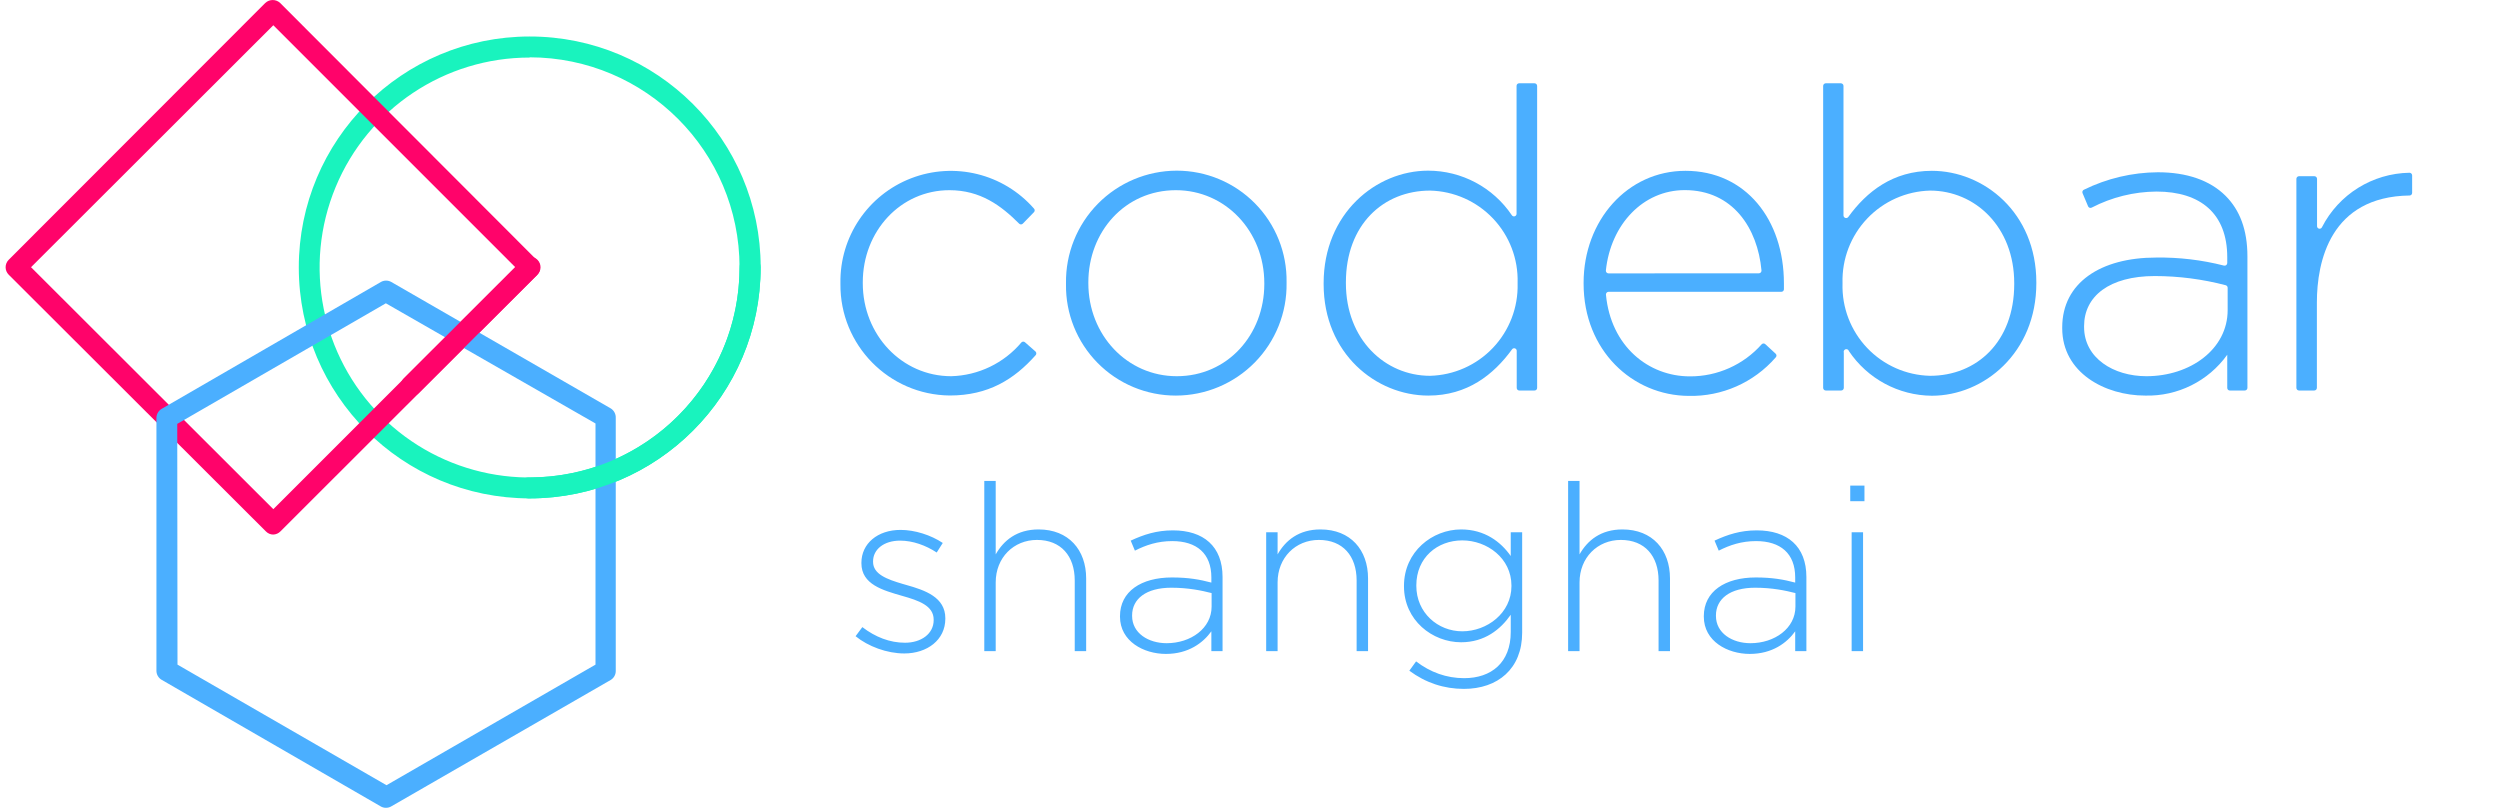 <?xml version="1.0" encoding="UTF-8"?>
<svg width="311px" height="101px" viewBox="0 0 311 101" version="1.1" xmlns="http://www.w3.org/2000/svg" xmlns:xlink="http://www.w3.org/1999/xlink">
    <title>Untitled</title>
    <g id="Page-1" stroke="none" stroke-width="1" fill="none" fill-rule="evenodd">
        <g id="logo" transform="translate(0.698, 0.003)" fill-rule="nonzero">
            <path d="M65.202,61.997 C49.339,61.997 36.478,49.14 36.472,33.277 C36.467,17.413 49.319,4.548 65.182,4.537 C81.046,4.526 93.916,17.373 93.932,33.237 C93.932,49.109 81.074,61.98 65.202,61.997 Z M65.202,7.157 C54.632,7.149 45.099,13.512 41.053,23.276 C37.006,33.041 39.243,44.282 46.72,51.753 C54.197,59.225 65.44,61.453 75.201,57.399 C84.963,53.345 91.319,43.807 91.302,33.237 C91.286,18.827 79.612,7.149 65.202,7.127 L65.202,7.157 Z" id="Shape" fill="#19F3BE"></path>
            <path d="M33.302,66.497 C32.955,66.498 32.623,66.357 32.382,66.107 L0.382,34.167 C-0.127,33.655 -0.127,32.828 0.382,32.317 L32.302,0.367 C32.822,-0.122 33.633,-0.122 34.152,0.367 L66.102,32.367 C66.612,32.878 66.612,33.705 66.102,34.217 L34.182,66.107 C33.949,66.344 33.635,66.483 33.302,66.497 L33.302,66.497 Z M3.162,33.237 L33.302,63.337 L63.402,33.237 L33.302,3.137 L3.162,33.237 Z" id="Shape" fill="#FF036A"></path>
            <path d="M47.302,100.487 C47.073,100.487 46.848,100.425 46.652,100.307 L19.412,84.567 C19.009,84.334 18.761,83.903 18.762,83.437 L18.762,51.997 C18.763,51.529 19.01,51.096 19.412,50.857 L46.682,35.077 C47.085,34.847 47.58,34.847 47.982,35.077 L75.302,50.817 C75.698,51.075 75.926,51.525 75.902,51.997 L75.902,83.437 C75.914,83.893 75.687,84.321 75.302,84.567 L47.982,100.307 C47.778,100.431 47.542,100.493 47.302,100.487 Z M21.382,82.677 L47.382,97.677 L73.382,82.677 L73.382,52.677 L47.302,37.727 L21.352,52.727 L21.382,82.677 Z" id="Shape" fill="#4BAFFF"></path>
            <path d="M65.202,61.997 C64.709,62.04 64.233,61.801 63.973,61.379 C63.713,60.958 63.713,60.426 63.973,60.004 C64.233,59.582 64.709,59.343 65.202,59.387 C79.627,59.365 91.308,47.662 91.302,33.237 C91.302,32.513 91.889,31.927 92.612,31.927 C93.336,31.927 93.922,32.513 93.922,33.237 C93.922,49.105 81.07,61.975 65.202,61.997 Z" id="Path" fill="#19F3BE"></path>
            <path d="M50.442,49.297 C50.097,49.3 49.765,49.163 49.522,48.917 C49.013,48.405 49.013,47.578 49.522,47.067 L64.302,32.317 C64.813,31.803 65.644,31.801 66.157,32.312 C66.671,32.823 66.673,33.653 66.162,34.167 L51.372,48.917 C51.127,49.165 50.791,49.302 50.442,49.297 L50.442,49.297 Z" id="Path" fill="#FF036A"></path>
        </g>
        <g id="codebar" transform="translate(104.548, 10.36)" fill="#4BAFFF" fill-rule="nonzero">
            <path d="M0.002,24.98 L0.002,24.87 C-0.096,19.106 3.415,13.895 8.793,11.819 C14.17,9.743 20.272,11.245 24.072,15.58 C24.134,15.64 24.169,15.723 24.169,15.81 C24.169,15.897 24.134,15.98 24.072,16.04 L22.692,17.46 C22.632,17.522 22.549,17.558 22.462,17.558 C22.375,17.558 22.292,17.522 22.232,17.46 C19.982,15.21 17.412,13.3 13.562,13.3 C7.492,13.3 2.782,18.38 2.782,24.77 L2.782,24.87 C2.782,31.31 7.652,36.44 13.782,36.44 C17.163,36.351 20.344,34.818 22.522,32.23 C22.647,32.107 22.847,32.107 22.972,32.23 L24.272,33.37 C24.335,33.432 24.37,33.517 24.37,33.605 C24.37,33.693 24.335,33.778 24.272,33.84 C21.602,36.84 18.392,38.84 13.602,38.84 C6.021,38.763 -0.065,32.561 0.002,24.98 L0.002,24.98 Z" id="Path"></path>
            <path d="M28.062,24.98 L28.062,24.87 C28.009,21.181 29.435,17.624 32.022,14.993 C34.609,12.363 38.142,10.878 41.832,10.87 C45.495,10.867 49.006,12.335 51.576,14.945 C54.147,17.555 55.561,21.087 55.502,24.75 L55.502,24.85 C55.558,28.54 54.133,32.099 51.545,34.73 C48.957,37.361 45.423,38.845 41.732,38.85 C38.07,38.856 34.559,37.39 31.988,34.782 C29.418,32.173 28.003,28.642 28.062,24.98 L28.062,24.98 Z M52.732,24.98 L52.732,24.87 C52.732,18.43 47.912,13.3 41.732,13.3 C35.392,13.3 30.842,18.48 30.842,24.77 L30.842,24.87 C30.842,31.31 35.662,36.44 41.842,36.44 C48.172,36.44 52.732,31.26 52.732,24.98 L52.732,24.98 Z" id="Shape"></path>
            <path d="M60.112,24.98 L60.112,24.87 C60.112,16.18 66.652,10.87 73.112,10.87 C77.287,10.872 81.188,12.948 83.522,16.41 C83.6,16.533 83.752,16.589 83.891,16.544 C84.03,16.499 84.121,16.366 84.112,16.22 L84.112,0.33 C84.109,0.243 84.142,0.159 84.202,0.097 C84.262,0.035 84.345,0 84.432,0 L86.342,0 C86.524,0 86.672,0.148 86.672,0.33 L86.672,37.89 C86.675,37.978 86.641,38.064 86.578,38.126 C86.516,38.189 86.43,38.223 86.342,38.22 L84.452,38.22 C84.365,38.22 84.282,38.185 84.222,38.123 C84.162,38.061 84.129,37.977 84.132,37.89 L84.132,33.3 C84.141,33.154 84.05,33.021 83.911,32.976 C83.772,32.931 83.62,32.987 83.542,33.11 C81.252,36.25 77.992,38.85 73.132,38.85 C66.652,38.85 60.112,33.64 60.112,24.98 Z M84.242,24.92 L84.242,24.82 C84.328,21.852 83.227,18.973 81.183,16.82 C79.139,14.667 76.32,13.418 73.352,13.35 C67.542,13.35 62.882,17.59 62.882,24.77 L62.882,24.87 C62.882,31.87 67.752,36.39 73.352,36.39 C76.317,36.314 79.131,35.063 81.174,32.911 C83.216,30.76 84.32,27.885 84.242,24.92 Z" id="Shape"></path>
            <path d="M92.452,24.92 L92.452,24.82 C92.452,17.07 97.902,10.89 105.122,10.89 C112.612,10.89 117.372,16.96 117.372,24.89 C117.372,25.23 117.372,25.41 117.372,25.64 C117.361,25.809 117.221,25.94 117.052,25.94 L95.552,25.94 C95.461,25.942 95.375,25.982 95.314,26.051 C95.253,26.119 95.224,26.209 95.232,26.3 C95.842,32.73 100.532,36.46 105.672,36.46 C109.089,36.477 112.347,35.019 114.612,32.46 C114.737,32.337 114.937,32.337 115.062,32.46 L116.342,33.64 C116.408,33.701 116.445,33.786 116.445,33.875 C116.445,33.964 116.408,34.049 116.342,34.11 C113.628,37.23 109.666,38.982 105.532,38.89 C98.542,38.85 92.452,33.25 92.452,24.92 Z M114.252,23.64 C114.343,23.64 114.43,23.603 114.493,23.536 C114.555,23.47 114.588,23.381 114.582,23.29 C114.102,18.03 111.022,13.29 105.032,13.29 C99.852,13.29 95.822,17.56 95.222,23.29 C95.214,23.383 95.245,23.474 95.307,23.543 C95.37,23.612 95.459,23.65 95.552,23.65 L114.252,23.64 Z" id="Shape"></path>
            <path d="M124.822,33.5 L124.822,37.89 C124.822,38.072 124.674,38.22 124.492,38.22 L122.582,38.22 C122.4,38.22 122.252,38.072 122.252,37.89 L122.252,0.33 C122.252,0.242 122.287,0.159 122.349,0.097 C122.411,0.035 122.494,3.8225906e-08 122.582,3.8225906e-08 L124.452,3.8225906e-08 C124.54,3.8225906e-08 124.623,0.035 124.685,0.097 C124.747,0.159 124.782,0.242 124.782,0.33 L124.782,16.44 C124.783,16.58 124.873,16.704 125.006,16.749 C125.139,16.794 125.286,16.751 125.372,16.64 C127.652,13.49 130.922,10.89 135.772,10.89 C142.212,10.89 148.772,16.07 148.772,24.77 L148.772,24.87 C148.772,33.56 142.222,38.87 135.772,38.87 C131.625,38.836 127.762,36.755 125.452,33.31 C125.418,33.197 125.327,33.112 125.212,33.085 C125.098,33.058 124.978,33.094 124.897,33.18 C124.817,33.265 124.788,33.387 124.822,33.5 L124.822,33.5 Z M146.022,24.98 L146.022,24.87 C146.022,17.87 141.162,13.35 135.552,13.35 C132.587,13.426 129.773,14.677 127.73,16.829 C125.688,18.98 124.584,21.855 124.662,24.82 L124.662,24.92 C124.576,27.888 125.677,30.767 127.721,32.92 C129.765,35.073 132.584,36.322 135.552,36.39 C141.362,36.39 146.022,32.15 146.022,24.98 Z" id="Shape"></path>
            <path d="M151.992,30.47 L151.992,30.37 C151.992,24.82 156.762,21.68 163.672,21.68 C166.517,21.638 169.355,21.975 172.112,22.68 C172.209,22.704 172.312,22.683 172.391,22.623 C172.471,22.563 172.519,22.47 172.522,22.37 L172.522,21.64 C172.522,16.24 169.222,13.47 163.722,13.47 C160.912,13.49 158.146,14.175 155.652,15.47 C155.573,15.51 155.481,15.516 155.397,15.486 C155.314,15.455 155.247,15.392 155.212,15.31 L154.522,13.67 C154.452,13.504 154.528,13.313 154.692,13.24 C157.553,11.834 160.694,11.092 163.882,11.07 C167.492,11.07 170.372,12.07 172.312,14 C174.092,15.78 175.032,18.24 175.032,21.54 L175.032,37.89 C175.032,38.072 174.884,38.22 174.702,38.22 L172.842,38.22 C172.755,38.22 172.672,38.185 172.612,38.123 C172.552,38.061 172.519,37.977 172.522,37.89 L172.522,33.77 C170.173,37.053 166.348,38.956 162.312,38.85 C157.332,38.85 151.992,36.02 151.992,30.47 Z M172.572,28.22 L172.572,25.44 C172.572,25.289 172.469,25.157 172.322,25.12 C169.446,24.367 166.485,23.984 163.512,23.98 C157.862,23.98 154.712,26.49 154.712,30.21 L154.712,30.32 C154.712,34.19 158.382,36.44 162.462,36.44 C167.912,36.44 172.572,33.09 172.572,28.22 Z" id="Shape"></path>
            <path d="M183.672,27.28 L183.672,37.89 C183.672,38.072 183.524,38.22 183.342,38.22 L181.452,38.22 C181.27,38.22 181.122,38.072 181.122,37.89 L181.122,11.89 C181.122,11.708 181.27,11.56 181.452,11.56 L183.362,11.56 C183.544,11.56 183.692,11.708 183.692,11.89 L183.692,17.76 C183.685,17.913 183.787,18.05 183.935,18.086 C184.084,18.123 184.238,18.049 184.302,17.91 C186.399,13.81 190.587,11.202 195.192,11.13 C195.374,11.13 195.522,11.278 195.522,11.46 L195.522,13.64 C195.522,13.817 195.379,13.96 195.202,13.96 C185.342,14.1 183.672,22.16 183.672,27.28 Z" id="Path"></path>
        </g>
        <path d="M112.495,81.29 C115.337,81.29 117.599,79.608 117.599,76.969 L117.599,76.911 C117.599,74.301 115.105,73.431 112.727,72.764 L112.291,72.638 C110.343,72.066 108.609,71.432 108.609,69.893 L108.609,69.835 C108.609,68.356 109.943,67.254 111.973,67.254 C113.539,67.254 115.163,67.834 116.526,68.733 L117.28,67.544 C115.801,66.558 113.8,65.92 112.031,65.92 C109.16,65.92 107.159,67.631 107.159,70.009 L107.159,70.067 C107.159,72.706 109.827,73.431 112.234,74.127 C114.293,74.707 116.149,75.345 116.149,77.085 L116.149,77.143 C116.149,78.854 114.583,79.956 112.582,79.956 C110.697,79.956 108.899,79.26 107.275,78.013 L106.434,79.144 C108,80.42 110.349,81.29 112.495,81.29 Z M123.866,81 L123.866,72.445 C123.866,69.371 126.099,67.167 128.999,67.167 C131.986,67.167 133.697,69.168 133.697,72.213 L133.697,81 L135.118,81 L135.118,71.952 C135.118,68.414 132.943,65.862 129.202,65.862 C126.505,65.862 124.852,67.225 123.866,68.965 L123.866,59.83 L122.445,59.83 L122.445,81 L123.866,81 Z M145.039,81.348 C147.852,81.348 149.679,79.956 150.694,78.535 L150.694,81 L152.086,81 L152.086,71.778 C152.086,67.95 149.708,65.978 145.909,65.978 C143.879,65.978 142.284,66.5 140.66,67.254 L141.182,68.501 C142.545,67.805 144.024,67.312 145.822,67.312 C148.867,67.312 150.694,68.849 150.694,71.836 L150.694,72.474 C149.273,72.097 147.852,71.836 145.793,71.836 C141.965,71.836 139.326,73.576 139.326,76.65 L139.326,76.708 C139.326,79.782 142.284,81.348 145.039,81.348 Z M145.126,80.014 C142.864,80.014 140.834,78.767 140.834,76.621 L140.834,76.563 C140.834,74.504 142.574,73.112 145.706,73.112 C147.823,73.112 149.476,73.46 150.723,73.779 L150.723,75.461 C150.723,78.158 148.142,80.014 145.126,80.014 Z M158.933,81 L158.933,72.445 C158.933,69.371 161.166,67.167 164.066,67.167 C167.053,67.167 168.764,69.168 168.764,72.213 L168.764,81 L170.185,81 L170.185,71.952 C170.185,68.414 168.01,65.862 164.269,65.862 C161.572,65.862 159.919,67.225 158.933,68.965 L158.933,66.21 L157.512,66.21 L157.512,81 L158.933,81 Z M182.107,85.698 C186.312,85.698 189.357,83.204 189.357,78.709 L189.357,66.21 L187.936,66.21 L187.936,69.168 C186.719,67.428 184.718,65.862 181.76,65.862 C178.192,65.862 174.655,68.617 174.655,72.88 L174.655,72.938 C174.655,77.172 178.192,79.898 181.76,79.898 C184.689,79.898 186.661,78.303 187.936,76.476 L187.936,78.622 C187.936,82.421 185.53,84.364 182.137,84.364 C179.962,84.364 177.931,83.639 176.162,82.276 L175.321,83.436 C177.351,84.944 179.643,85.698 182.107,85.698 Z M181.905,78.535 C178.859,78.535 176.191,76.215 176.191,72.88 L176.191,72.822 C176.191,69.371 178.802,67.225 181.905,67.225 C184.978,67.225 188.024,69.429 188.024,72.851 L188.024,72.909 C188.024,76.273 184.978,78.535 181.905,78.535 Z M196.495,81 L196.495,72.445 C196.495,69.371 198.728,67.167 201.628,67.167 C204.615,67.167 206.326,69.168 206.326,72.213 L206.326,81 L207.747,81 L207.747,71.952 C207.747,68.414 205.572,65.862 201.831,65.862 C199.134,65.862 197.481,67.225 196.495,68.965 L196.495,59.83 L195.074,59.83 L195.074,81 L196.495,81 Z M217.668,81.348 C220.481,81.348 222.308,79.956 223.323,78.535 L223.323,81 L224.715,81 L224.715,71.778 C224.715,67.95 222.337,65.978 218.538,65.978 C216.508,65.978 214.913,66.5 213.289,67.254 L213.811,68.501 C215.174,67.805 216.653,67.312 218.451,67.312 C221.496,67.312 223.323,68.849 223.323,71.836 L223.323,72.474 C221.902,72.097 220.481,71.836 218.422,71.836 C214.594,71.836 211.955,73.576 211.955,76.65 L211.955,76.708 C211.955,79.782 214.913,81.348 217.668,81.348 Z M217.755,80.014 C215.493,80.014 213.463,78.767 213.463,76.621 L213.463,76.563 C213.463,74.504 215.203,73.112 218.335,73.112 C220.452,73.112 222.105,73.46 223.352,73.779 L223.352,75.461 C223.352,78.158 220.771,80.014 217.755,80.014 Z M231.939,62.353 L231.939,60.41 L230.17,60.41 L230.17,62.353 L231.939,62.353 Z M231.765,81 L231.765,66.21 L230.344,66.21 L230.344,81 L231.765,81 Z" id="shanghai" fill="#4BAFFF" fill-rule="nonzero"></path>
    </g>
</svg>